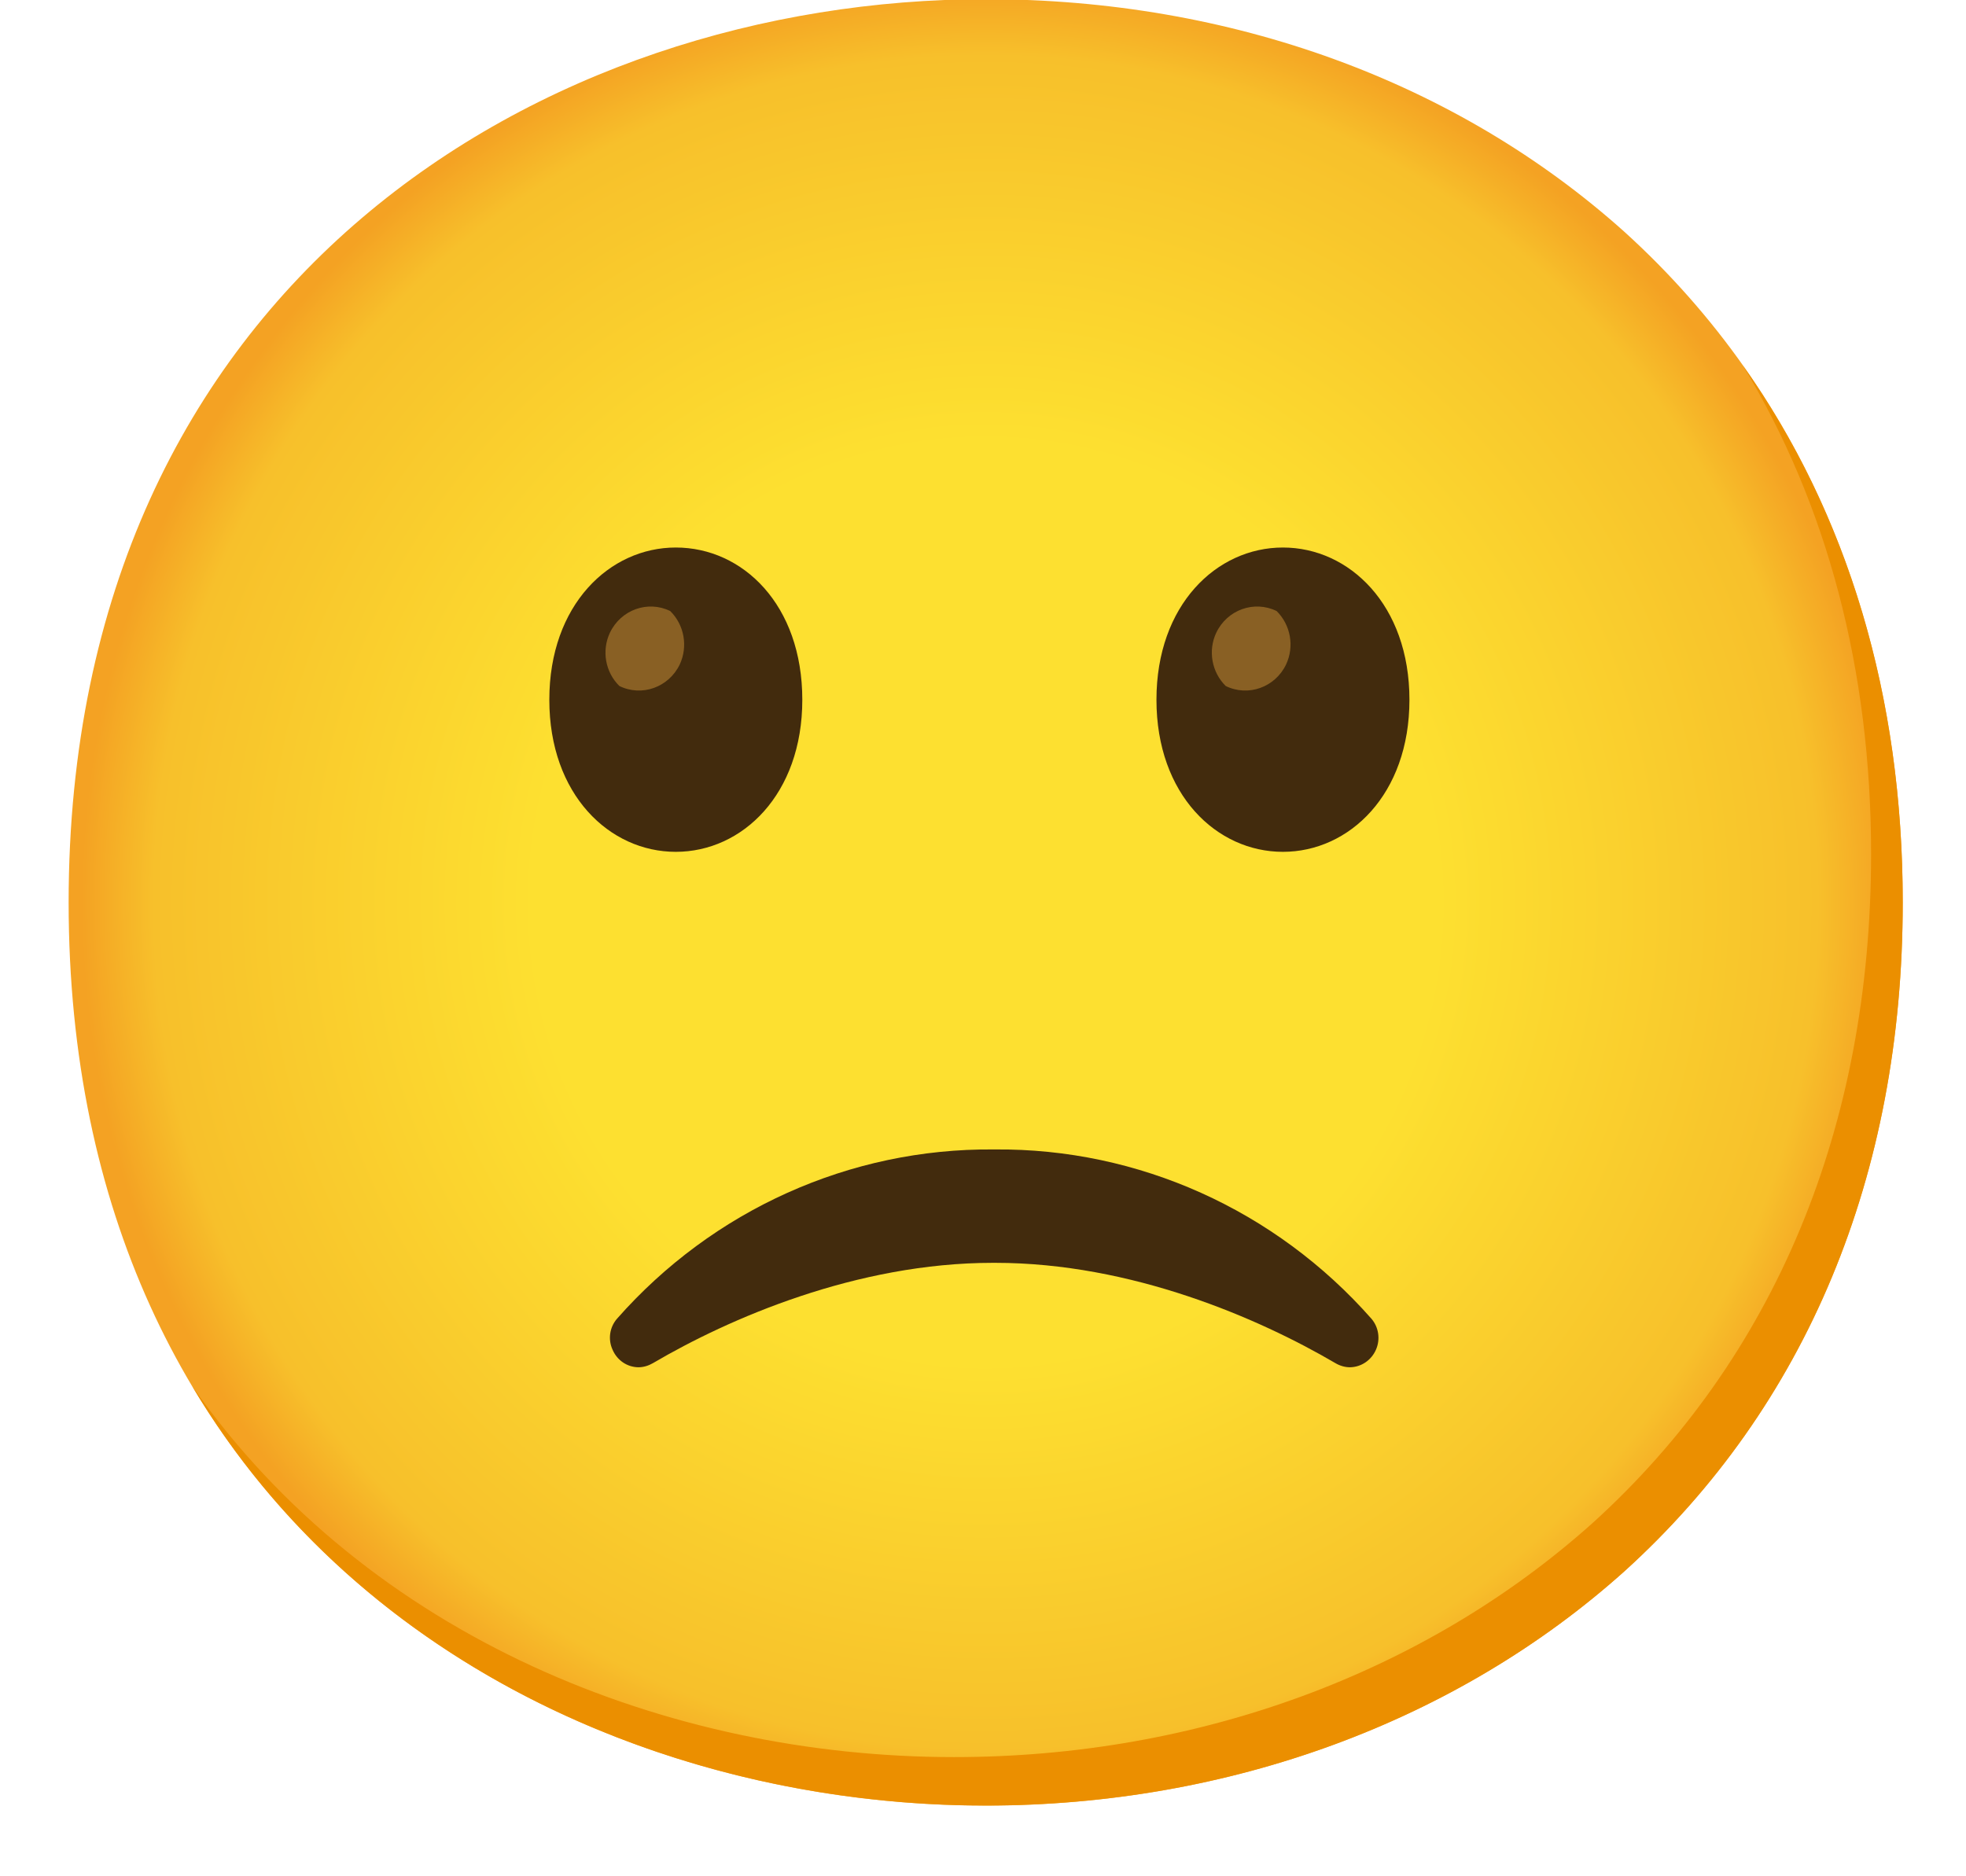<svg width="22" height="21" viewBox="0 0 22 21" fill="none" xmlns="http://www.w3.org/2000/svg">
<path d="M11.03 20.209C6.094 20.209 0.768 17.044 0.768 10.1C0.768 3.156 6.094 -0.009 11.03 -0.009C13.773 -0.009 16.303 0.913 18.178 2.595C20.213 4.44 21.292 7.044 21.292 10.1C21.292 13.156 20.213 15.742 18.178 17.586C16.303 19.268 13.755 20.209 11.03 20.209Z" fill="url(#paint0_radial_1049_343)"/>
<path d="M19.503 4.09C20.446 5.646 20.938 7.497 20.938 9.557C20.938 12.613 19.859 15.199 17.824 17.044C15.949 18.725 13.401 19.666 10.676 19.666C7.481 19.666 4.13 18.337 2.152 15.517C4.056 18.711 7.637 20.208 11.03 20.208C13.755 20.208 16.303 19.268 18.178 17.586C20.213 15.742 21.292 13.156 21.292 10.1C21.292 7.796 20.678 5.749 19.503 4.09Z" fill="#EB8F00"/>
<path d="M7.562 6.128C6.821 6.128 6.147 6.769 6.147 7.832C6.147 8.895 6.821 9.534 7.562 9.534C8.305 9.534 8.978 8.893 8.978 7.832C8.978 6.77 8.313 6.128 7.562 6.128Z" fill="#422B0D"/>
<path d="M7.5 6.839C7.249 6.716 6.947 6.825 6.825 7.082C6.731 7.282 6.773 7.523 6.931 7.678C7.182 7.801 7.484 7.693 7.607 7.436C7.7 7.235 7.658 6.995 7.5 6.839Z" fill="#896024"/>
<path d="M14.356 6.128C13.615 6.128 12.941 6.769 12.941 7.832C12.941 8.895 13.615 9.534 14.356 9.534C15.098 9.534 15.772 8.893 15.772 7.832C15.772 6.77 15.098 6.128 14.356 6.128Z" fill="#422B0D"/>
<path d="M14.286 6.839C14.034 6.716 13.732 6.825 13.61 7.082C13.516 7.282 13.559 7.523 13.716 7.678C13.967 7.801 14.27 7.693 14.392 7.436C14.486 7.235 14.443 6.995 14.286 6.839Z" fill="#896024"/>
<path d="M11.133 12.865C12.738 12.851 14.273 13.541 15.347 14.76C15.429 14.856 15.448 14.992 15.397 15.107C15.345 15.225 15.232 15.301 15.107 15.303C15.05 15.303 14.993 15.286 14.944 15.257C14.091 14.757 12.665 14.134 11.136 14.134H11.111C9.585 14.134 8.157 14.757 7.306 15.257C7.256 15.286 7.2 15.303 7.143 15.303C7.017 15.301 6.906 15.225 6.855 15.107C6.802 14.992 6.821 14.856 6.904 14.76C7.978 13.541 9.512 12.851 11.117 12.865" fill="#422B0D"/>
<defs>
<radialGradient id="paint0_radial_1049_343" cx="0" cy="0" r="1" gradientUnits="userSpaceOnUse" gradientTransform="translate(11.03 10.1) scale(10.078 10.3)">
<stop offset="0.5" stop-color="#FDE030"/>
<stop offset="0.92" stop-color="#F7C02B"/>
<stop offset="1" stop-color="#F4A223"/>
</radialGradient>
</defs>
</svg>
